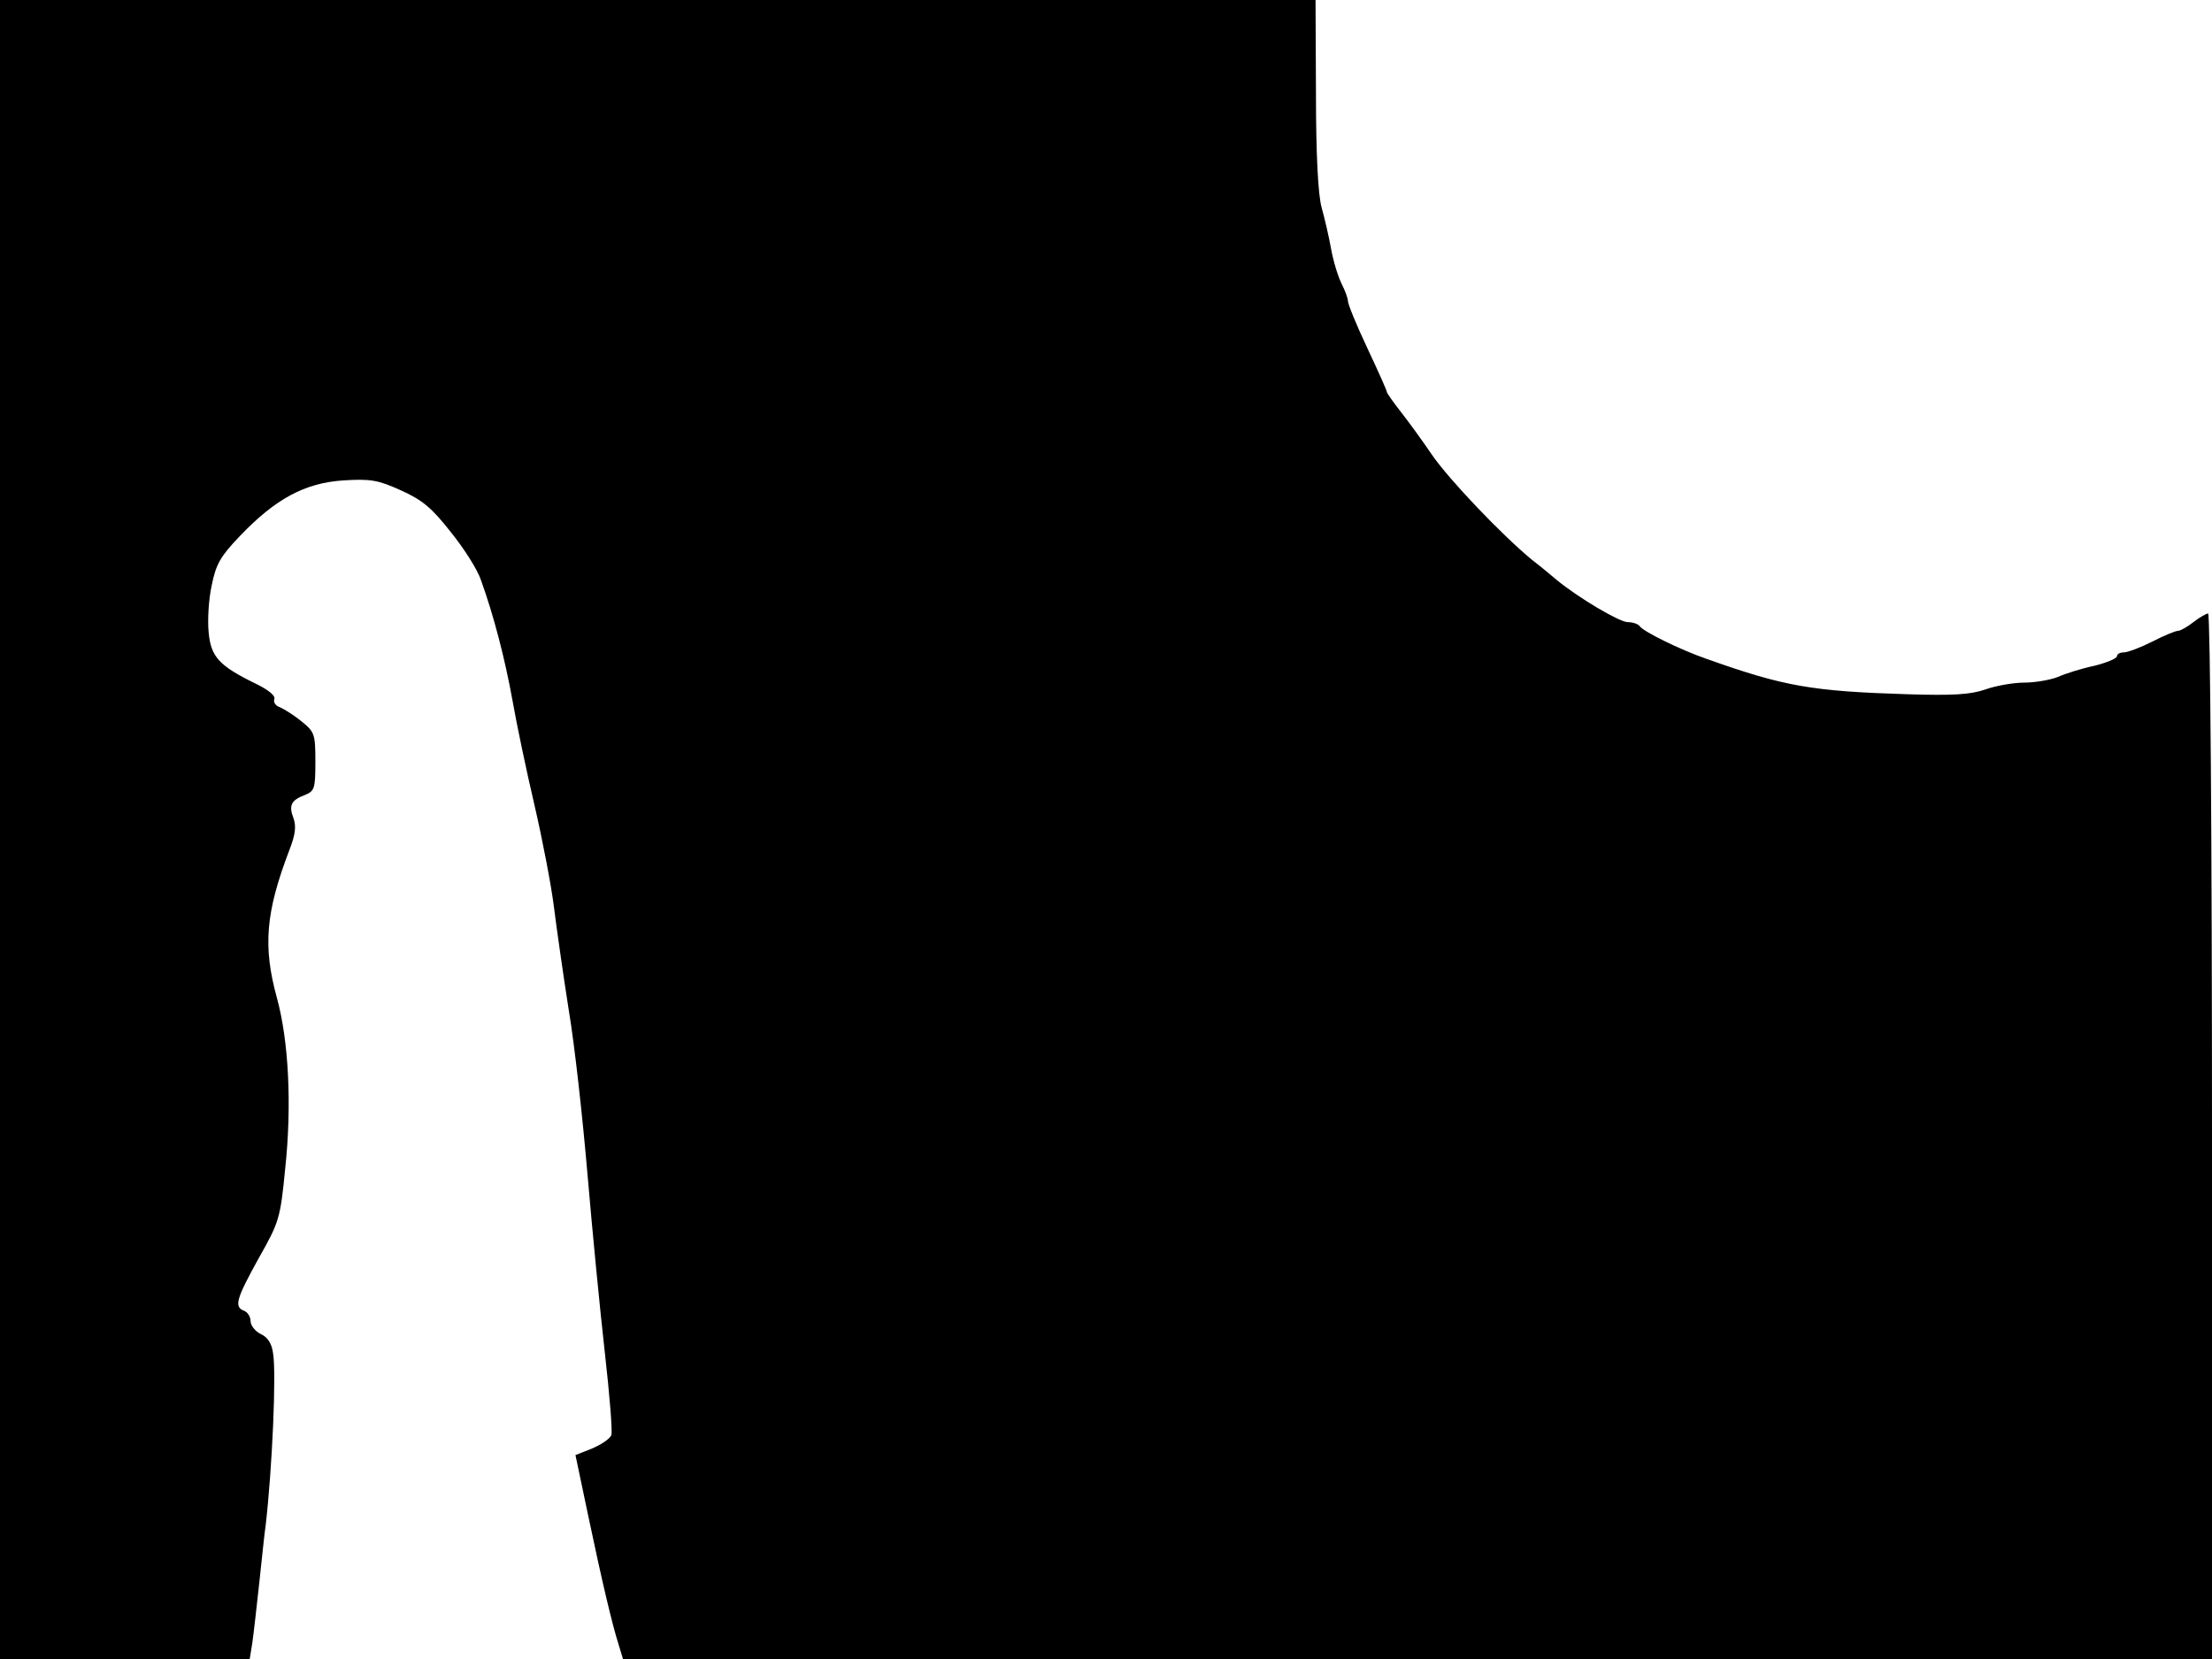 <svg xmlns="http://www.w3.org/2000/svg" width="682.667" height="512" version="1.0" viewBox="0 0 512 384"><path d="M0 192v192h57.8l.6-3.7c.3-2.1 1-8.3 1.6-13.8s1.2-11.6 1.5-13.5c1.5-13 2.5-35.2 1.7-39.8-.3-2.3-1.3-3.7-2.8-4.4-1.3-.6-2.4-2-2.4-3s-.7-2.1-1.5-2.4c-2.4-.9-1.8-2.8 3.4-12.2 4.7-8.3 5-9.2 6.1-20.6 1.6-14.8.8-29.8-1.9-39.6-3.3-12-2.6-19.9 2.9-34.3 1.4-3.6 1.6-5.5.9-7.4-1.1-2.9-.5-4.1 2.7-5.3 2.2-.9 2.4-1.5 2.4-7.7 0-6.5-.2-6.9-3.3-9.4-1.7-1.4-4-2.8-4.9-3.2-1-.3-1.6-1.2-1.3-1.9.3-.8-1.5-2.2-4.4-3.6-8.4-4.1-10.3-6.2-10.8-11.8-.3-2.8 0-7.7.7-10.9 1-5 2.1-6.8 6.5-11.4 8.3-8.7 15.1-12.3 23.9-12.9 6.4-.4 8.1-.1 13.4 2.3 4.9 2.2 7.1 4 11.5 9.6 3 3.7 6.2 8.7 7 11.1 3 8.3 5.6 18.4 7.3 27.8.9 5.2 3.2 16.2 5.1 24.3 1.9 8.2 3.9 18.7 4.5 23.5s2.1 15.4 3.4 23.7c1.4 8.2 3.3 25.6 4.4 38.5s2.9 31.4 4 41.1 1.8 18.3 1.5 19.1c-.4.9-2.4 2.2-4.5 3.1l-3.8 1.5 2.9 13.8c3.3 15.7 5.6 25.4 7.1 30.1l1 3.3H512V263c0-67.4-.4-121-.9-121-.4 0-2 .9-3.4 2s-3 2-3.5 2c-.6 0-3.3 1.1-6 2.5-2.8 1.4-5.7 2.5-6.6 2.5s-1.6.4-1.6.9-2.4 1.5-5.2 2.2c-2.9.6-6.7 1.8-8.5 2.6-1.8.7-5.3 1.3-7.7 1.3-2.5 0-6.6.7-9.1 1.6-3.5 1.2-7.6 1.4-17.8 1.1-22.4-.7-28.7-1.8-46.7-8.2-6.1-2.1-14.8-6.4-15.5-7.6-.4-.5-1.6-.9-2.8-.9-2-.1-11.3-5.6-16.3-9.7-1.2-1-3.8-3.2-5.9-4.8-7-5.8-19.2-18.6-23.1-24.3-2.1-3.1-5.3-7.5-7.1-9.8S321 91 321 90.7s-2-4.8-4.5-10.1-4.5-10.2-4.5-10.9-.7-2.5-1.5-4.1-1.9-5.2-2.4-8-1.5-7.1-2.2-9.6c-.8-2.9-1.3-12.1-1.3-26.2L304.5 0H0z"/></svg>